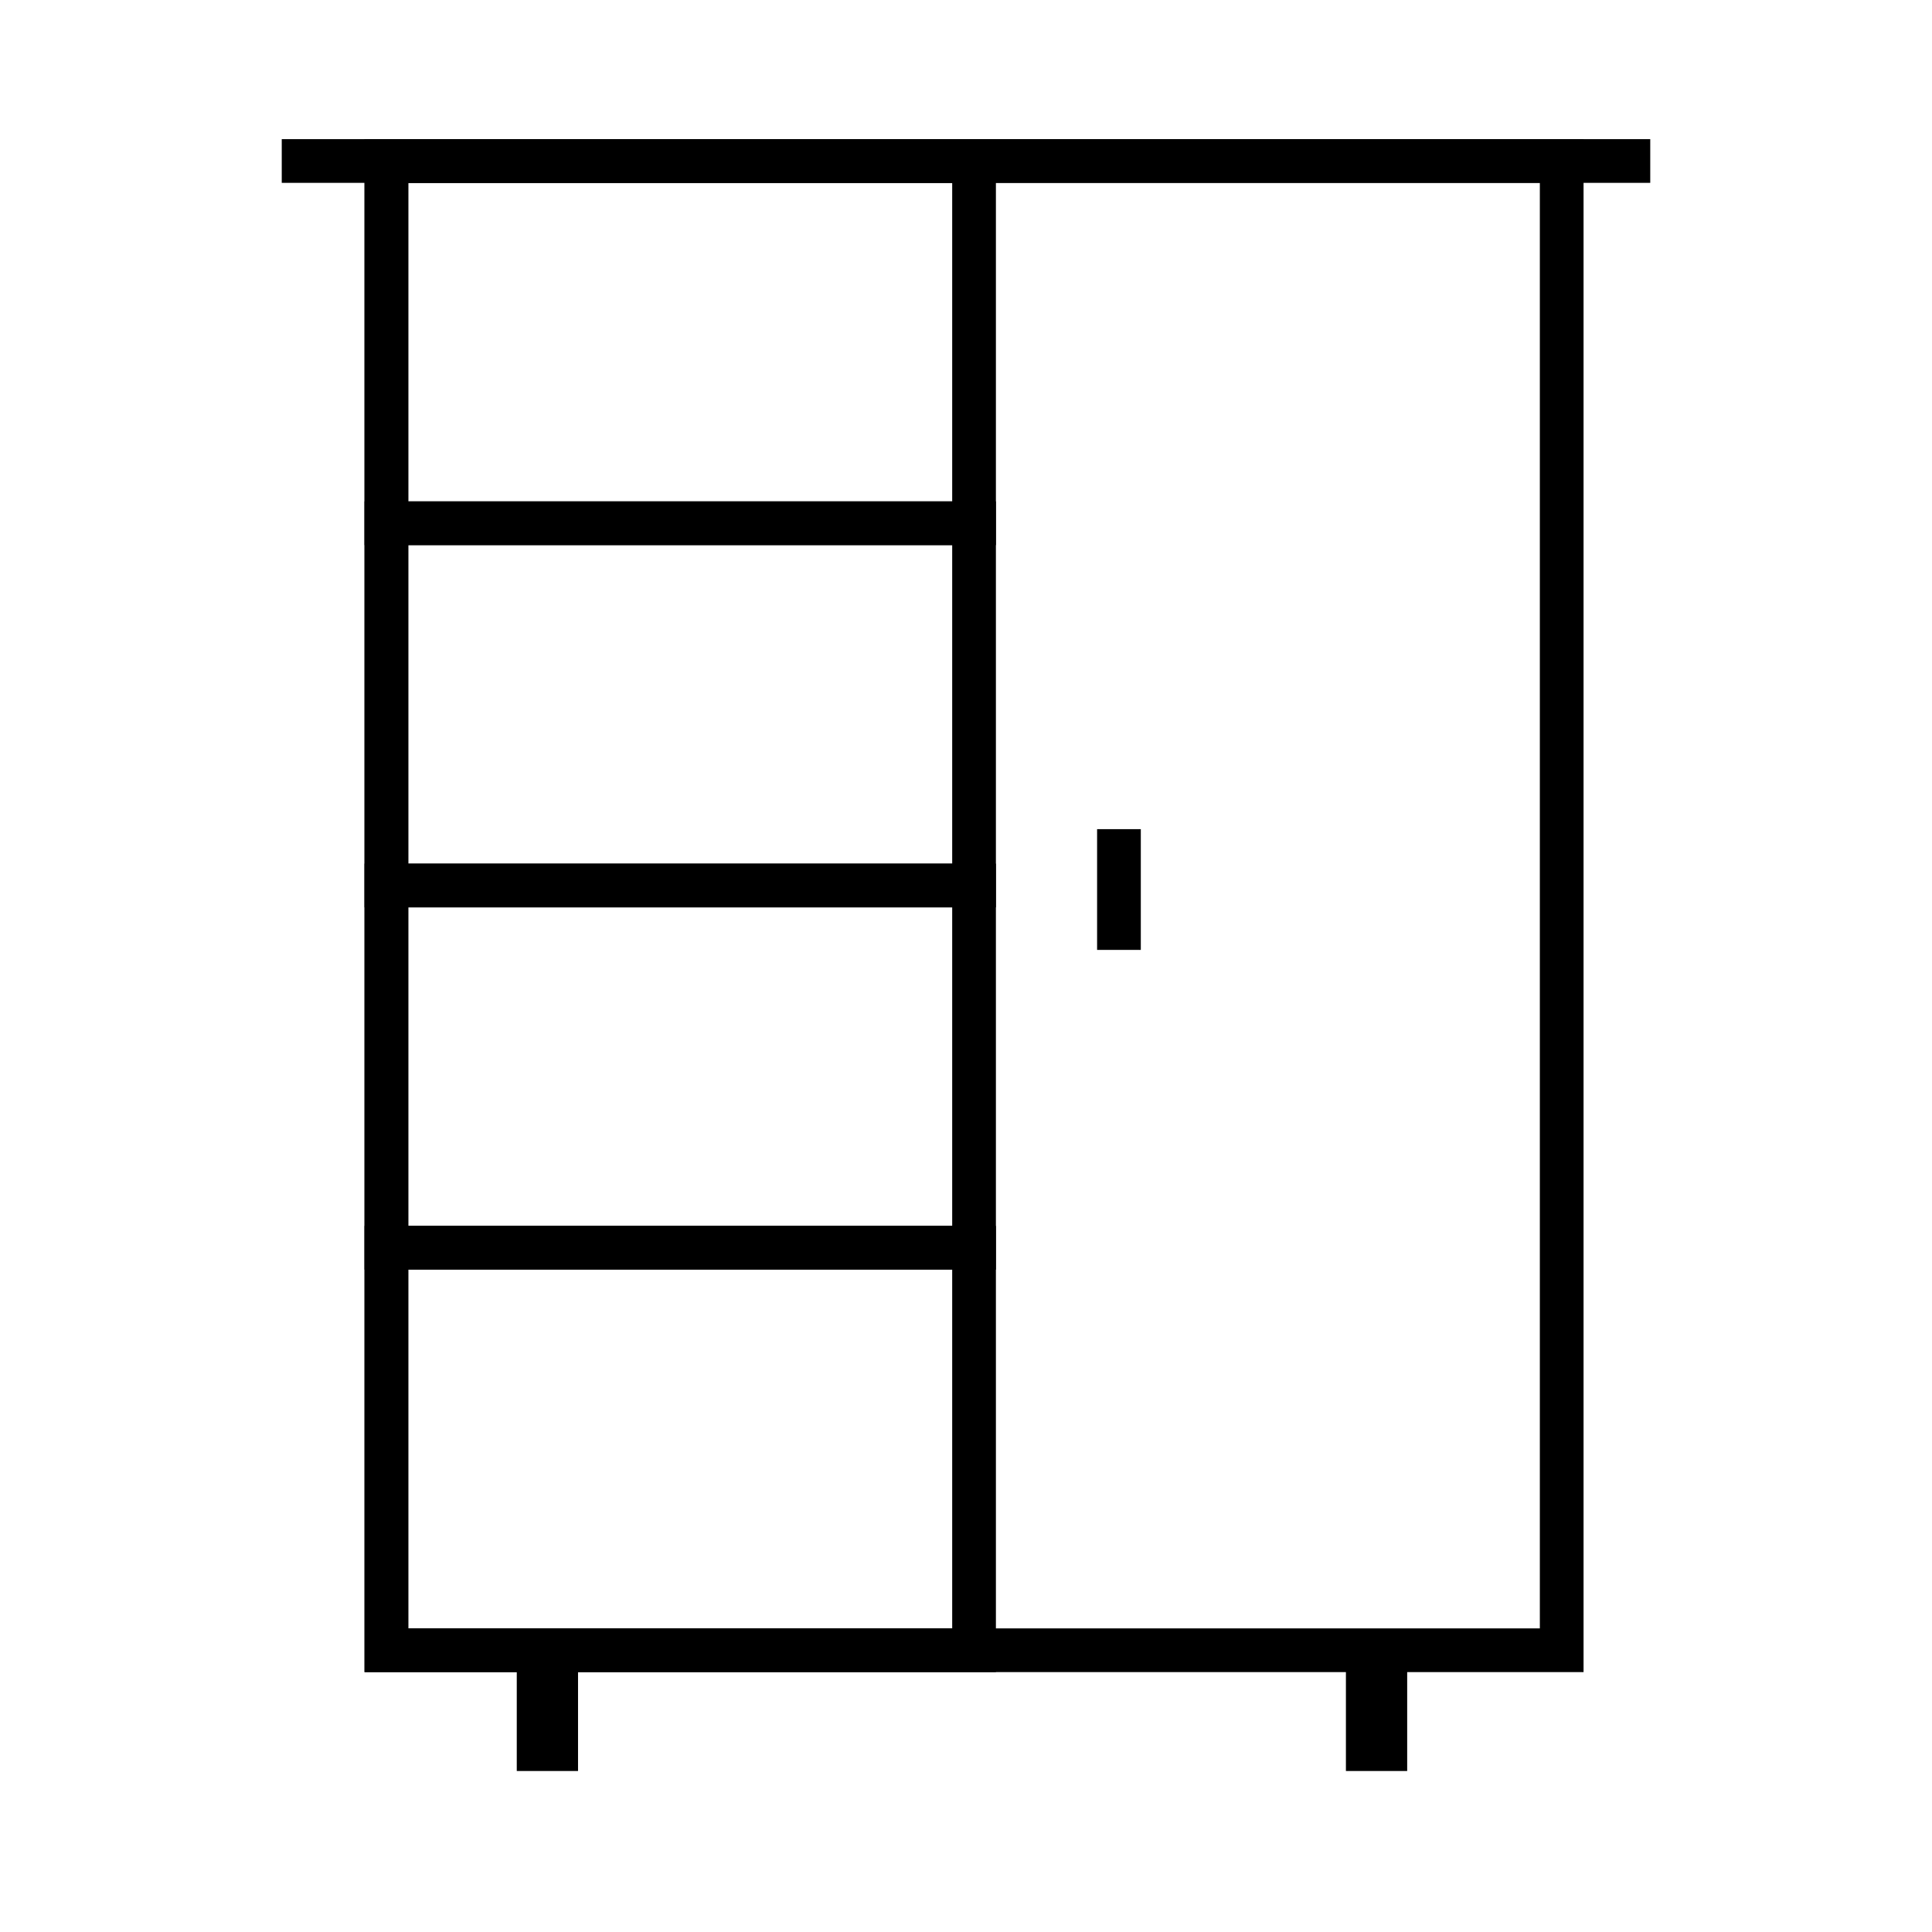 <?xml version="1.0" encoding="utf-8"?>
<!-- Generator: Adobe Illustrator 26.0.1, SVG Export Plug-In . SVG Version: 6.00 Build 0)  -->
<svg version="1.1" xmlns="http://www.w3.org/2000/svg" xmlns:xlink="http://www.w3.org/1999/xlink" x="0px" y="0px"
	 viewBox="0 0 24 24" style="enable-background:new 0 0 24 24;" xml:space="preserve">
<style type="text/css">
	.st0{fill:none;}
	.st1{clip-path:url(#SVGID_00000015335032540243729490000004331353408088609453_);}
	.st2{fill:none;stroke:#000000;stroke-width:0.25;stroke-miterlimit:10;}
	.st3{opacity:0.4;}
	
		.st4{clip-path:url(#SVGID_00000016040484661721066870000001739197748595498642_);fill:none;stroke:#000000;stroke-width:0.25;stroke-miterlimit:10;}
	.st5{clip-path:url(#SVGID_00000016040484661721066870000001739197748595498642_);}
	.st6{display:none;}
	.st7{display:inline;opacity:0.2;}
	.st8{display:inline;fill:none;stroke:#000000;stroke-width:0.418;stroke-miterlimit:10;}
	.st9{display:inline;fill:none;stroke:#000000;stroke-width:0.585;stroke-miterlimit:10;}
	.st10{fill:none;stroke:#000000;stroke-width:0.543;stroke-miterlimit:10;}
	.st11{fill:none;stroke:#000000;stroke-width:0.761;stroke-miterlimit:10;}
	.st12{display:inline;fill:none;stroke:#B56F3B;stroke-width:0.479;stroke-miterlimit:10;}
	.st13{display:inline;fill:none;stroke:#B56F3B;stroke-width:0.671;stroke-miterlimit:10;}
	.st14{display:inline;}
</style>
<symbol  id="material_x5F_system_x5F_icon_x5F_border" viewBox="0 -48 48 48">
	<rect y="-48" class="st0" width="48" height="48"/>
</symbol>
<symbol  id="material_x5F_system_x5F_icon_x5F_grid" viewBox="0 -48 48 48">
	<g>
		<defs>
			<rect id="SVGID_1_" x="0" y="-48" width="48" height="48"/>
		</defs>
		<clipPath id="SVGID_00000028299891453331117950000013255874058674501800_">
			<use xlink:href="#SVGID_1_"  style="overflow:visible;"/>
		</clipPath>
		<g style="clip-path:url(#SVGID_00000028299891453331117950000013255874058674501800_);">
			<g>
				<line class="st2" x1="2" y1="-48" x2="2" y2="0"/>
				<line class="st2" x1="4" y1="-48" x2="4" y2="0"/>
				<line class="st2" x1="6" y1="-48" x2="6" y2="0"/>
				<line class="st2" x1="8" y1="-48" x2="8" y2="0"/>
				<line class="st2" x1="10" y1="-48" x2="10" y2="0"/>
				<line class="st2" x1="12" y1="-48" x2="12" y2="0"/>
				<line class="st2" x1="14" y1="-48" x2="14" y2="0"/>
				<line class="st2" x1="16" y1="-48" x2="16" y2="0"/>
				<line class="st2" x1="18" y1="-48" x2="18" y2="0"/>
				<line class="st2" x1="20" y1="-48" x2="20" y2="0"/>
				<line class="st2" x1="22" y1="-48" x2="22" y2="0"/>
				<line class="st2" x1="24" y1="-48" x2="24" y2="0"/>
				<line class="st2" x1="26" y1="-48" x2="26" y2="0"/>
				<line class="st2" x1="28" y1="-48" x2="28" y2="0"/>
				<line class="st2" x1="30" y1="-48" x2="30" y2="0"/>
				<line class="st2" x1="32" y1="-48" x2="32" y2="0"/>
				<line class="st2" x1="34" y1="-48" x2="34" y2="0"/>
				<line class="st2" x1="36" y1="-48" x2="36" y2="0"/>
				<line class="st2" x1="38" y1="-48" x2="38" y2="0"/>
				<line class="st2" x1="40" y1="-48" x2="40" y2="0"/>
				<line class="st2" x1="42" y1="-48" x2="42" y2="0"/>
				<line class="st2" x1="44" y1="-48" x2="44" y2="0"/>
				<line class="st2" x1="46" y1="-48" x2="46" y2="0"/>
			</g>
			<g>
				<line class="st2" x1="0" y1="-2" x2="48" y2="-2"/>
				<line class="st2" x1="0" y1="-4" x2="48" y2="-4"/>
				<line class="st2" x1="0" y1="-6" x2="48" y2="-6"/>
				<line class="st2" x1="0" y1="-8" x2="48" y2="-8"/>
				<line class="st2" x1="0" y1="-10" x2="48" y2="-10"/>
				<line class="st2" x1="0" y1="-12" x2="48" y2="-12"/>
				<line class="st2" x1="0" y1="-14" x2="48" y2="-14"/>
				<line class="st2" x1="0" y1="-16" x2="48" y2="-16"/>
				<line class="st2" x1="0" y1="-18" x2="48" y2="-18"/>
				<line class="st2" x1="0" y1="-20" x2="48" y2="-20"/>
				<line class="st2" x1="0" y1="-22" x2="48" y2="-22"/>
				<line class="st2" x1="0" y1="-24" x2="48" y2="-24"/>
				<line class="st2" x1="0" y1="-26" x2="48" y2="-26"/>
				<line class="st2" x1="0" y1="-28" x2="48" y2="-28"/>
				<line class="st2" x1="0" y1="-30" x2="48" y2="-30"/>
				<line class="st2" x1="0" y1="-32" x2="48" y2="-32"/>
				<line class="st2" x1="0" y1="-34" x2="48" y2="-34"/>
				<line class="st2" x1="0" y1="-36" x2="48" y2="-36"/>
				<line class="st2" x1="0" y1="-38" x2="48" y2="-38"/>
				<line class="st2" x1="0" y1="-40" x2="48" y2="-40"/>
				<line class="st2" x1="0" y1="-42" x2="48" y2="-42"/>
				<line class="st2" x1="0" y1="-44" x2="48" y2="-44"/>
				<line class="st2" x1="0" y1="-46" x2="48" y2="-46"/>
			</g>
			<g>
				<path d="M47.7-0.2v-47.5H0.2v47.5H47.7 M48,0H0v-48h48V0L48,0z"/>
			</g>
		</g>
	</g>
</symbol>
<symbol  id="material_x5F_system_x5F_icon_x5F_keylines" viewBox="0 -48 48 48">
	<g class="st3">
		<defs>
			<rect id="SVGID_00000060032867001569208270000014606446831409785254_" x="0" y="-48" class="st3" width="48" height="48"/>
		</defs>
		<clipPath id="SVGID_00000018924119823210662500000018187571226582913682_">
			<use xlink:href="#SVGID_00000060032867001569208270000014606446831409785254_"  style="overflow:visible;"/>
		</clipPath>
		
			<line style="clip-path:url(#SVGID_00000018924119823210662500000018187571226582913682_);fill:none;stroke:#000000;stroke-width:0.25;stroke-miterlimit:10;" x1="24" y1="0" x2="24" y2="-48"/>
		
			<line style="clip-path:url(#SVGID_00000018924119823210662500000018187571226582913682_);fill:none;stroke:#000000;stroke-width:0.25;stroke-miterlimit:10;" x1="48" y1="-24" x2="0" y2="-24"/>
		
			<line style="clip-path:url(#SVGID_00000018924119823210662500000018187571226582913682_);fill:none;stroke:#000000;stroke-width:0.25;stroke-miterlimit:10;" x1="48" y1="-16" x2="0" y2="-16"/>
		
			<line style="clip-path:url(#SVGID_00000018924119823210662500000018187571226582913682_);fill:none;stroke:#000000;stroke-width:0.25;stroke-miterlimit:10;" x1="48" y1="-32" x2="0" y2="-32"/>
		
			<line style="clip-path:url(#SVGID_00000018924119823210662500000018187571226582913682_);fill:none;stroke:#000000;stroke-width:0.25;stroke-miterlimit:10;" x1="32" y1="-48" x2="32" y2="0"/>
		
			<line style="clip-path:url(#SVGID_00000018924119823210662500000018187571226582913682_);fill:none;stroke:#000000;stroke-width:0.25;stroke-miterlimit:10;" x1="16" y1="-48" x2="16" y2="0"/>
		
			<line style="clip-path:url(#SVGID_00000018924119823210662500000018187571226582913682_);fill:none;stroke:#000000;stroke-width:0.25;stroke-miterlimit:10;" x1="47.7" y1="-0.3" x2="0.2" y2="-47.8"/>
		
			<line style="clip-path:url(#SVGID_00000018924119823210662500000018187571226582913682_);fill:none;stroke:#000000;stroke-width:0.25;stroke-miterlimit:10;" x1="0.2" y1="-0.3" x2="47.7" y2="-47.8"/>
		
			<path style="clip-path:url(#SVGID_00000018924119823210662500000018187571226582913682_);fill:none;stroke:#000000;stroke-width:0.25;stroke-miterlimit:10;" d="
			M24-14c-5.5,0-10-4.5-10-10c0-5.5,4.5-10,10-10c5.5,0,10,4.5,10,10C34-18.5,29.5-14,24-14z"/>
		
			<path style="clip-path:url(#SVGID_00000018924119823210662500000018187571226582913682_);fill:none;stroke:#000000;stroke-width:0.25;stroke-miterlimit:10;" d="
			M24-4C12.9-4,4-12.9,4-24c0-11.1,8.9-20,20-20c11.1,0,20,8.9,20,20C44-12.9,35.1-4,24-4z"/>
		
			<path style="clip-path:url(#SVGID_00000018924119823210662500000018187571226582913682_);fill:none;stroke:#000000;stroke-width:0.25;stroke-miterlimit:10;" d="
			M38-6H10c-2.2,0-4-1.8-4-4v-28c0-2.2,1.8-4,4-4h28c2.2,0,4,1.8,4,4v28C42-7.8,40.2-6,38-6z"/>
		
			<path style="clip-path:url(#SVGID_00000018924119823210662500000018187571226582913682_);fill:none;stroke:#000000;stroke-width:0.25;stroke-miterlimit:10;" d="
			M40-8H8c-2.2,0-4-1.8-4-4v-24c0-2.2,1.8-4,4-4h32c2.2,0,4,1.8,4,4l0,24C44-9.8,42.2-8,40-8z"/>
		
			<path style="clip-path:url(#SVGID_00000018924119823210662500000018187571226582913682_);fill:none;stroke:#000000;stroke-width:0.25;stroke-miterlimit:10;" d="
			M40-40v32c0,2.2-1.8,4-4,4H12C9.8-4,8-5.8,8-8v-32c0-2.2,1.8-4,4-4h24C38.2-44,40-42.2,40-40z"/>
		<g style="clip-path:url(#SVGID_00000018924119823210662500000018187571226582913682_);">
			<path d="M47.7-0.3v-47.5H0.2v47.5H47.7 M48,0H0v-48h48V0L48,0z"/>
		</g>
	</g>
</symbol>
<g class="st6">
	<circle id="circle" class="st7" cx="12" cy="12" r="10"/>
	<path id="Rectangle" class="st7" d="M19,21H5c-1.1,0-2-0.9-2-2V5c0-1.1,0.9-2,2-2h14c1.1,0,2,0.9,2,2v14C21,20.1,20.1,21,19,21z"/>
	<path id="Vertical_Rectangle" class="st7" d="M6,22h12c1.1,0,2-0.9,2-2V4c0-1.1-0.9-2-2-2H6C4.9,2,4,2.9,4,4v16C4,21.1,4.9,22,6,22
		z"/>
	<path id="Horizontal_Rectangle" class="st7" d="M22,18V6c0-1.1-0.9-2-2-2H4C2.9,4,2,4.9,2,6v12c0,1.1,0.9,2,2,2h16
		C21.1,20,22,19.1,22,18z"/>
</g>
<g id="border" class="st6">
	
		<use xlink:href="#material_x5F_system_x5F_icon_x5F_border"  width="48" height="48" id="XMLID_2_" y="-48" transform="matrix(0.5 0 0 -0.5 -1.144415e-04 -8.010902e-05)" style="display:inline;overflow:visible;"/>
</g>
<g id="grid" class="st6">
	
		<use xlink:href="#material_x5F_system_x5F_icon_x5F_grid"  width="48" height="48" id="XMLID_1_" x="0" y="-48" transform="matrix(0.5 0 0 -0.5 -1.144415e-04 -8.010902e-05)" style="display:inline;overflow:visible;opacity:0.15;"/>
</g>
<g id="keylines" class="st6">
	
		<use xlink:href="#material_x5F_system_x5F_icon_x5F_keylines"  width="48" height="48" id="XMLID_3_" x="0" y="-48" transform="matrix(0.5 0 0 -0.5 -1.144415e-04 -8.010902e-05)" style="display:inline;overflow:visible;"/>
</g>
<g id="Layer_5">
	<g class="st6">
		<rect x="3" y="12.3" class="st8" width="9" height="1.5"/>
		<rect x="3" y="13.8" class="st8" width="9" height="3.4"/>
		<line class="st8" x1="2" y1="12.3" x2="22" y2="12.3"/>
		<line class="st9" x1="3" y1="12.3" x2="3" y2="18.6"/>
		<line class="st9" x1="20.9" y1="12.3" x2="20.9" y2="18.6"/>
		<line class="st9" x1="11.9" y1="17.2" x2="11.9" y2="18.6"/>
		<line class="st8" x1="6.9" y1="15.5" x2="8" y2="15.5"/>
		<rect x="11.9" y="12.3" class="st8" width="9" height="1.5"/>
		<rect x="11.9" y="13.8" class="st8" width="9" height="3.4"/>
		<line class="st8" x1="15.9" y1="15.5" x2="17" y2="15.5"/>
		<rect x="7.2" y="5.4" class="st8" width="9.5" height="5.4"/>
		<line class="st9" x1="8.9" y1="10.8" x2="7.9" y2="12.3"/>
		<line class="st9" x1="15" y1="10.8" x2="16" y2="12.3"/>
	</g>
	<g>
		<rect x="4.8" y="2" class="st10" width="14.6" height="18.5"/>
		<rect x="4.8" y="15.5" class="st10" width="7.3" height="5"/>
		<rect x="4.8" y="11" class="st10" width="7.3" height="4.5"/>
		<rect x="4.8" y="6.5" class="st10" width="7.3" height="4.5"/>
		<rect x="4.8" y="2" class="st10" width="7.3" height="4.5"/>
		<line class="st10" x1="3.5" y1="2" x2="20.5" y2="2"/>
		<line class="st11" x1="6.8" y1="20.5" x2="6.8" y2="22"/>
		<line class="st11" x1="17.1" y1="20.5" x2="17.1" y2="22"/>
		<line class="st10" x1="13.9" y1="10.3" x2="13.9" y2="11.8"/>
	</g>
	<g class="st6">
		<rect x="26.6" y="3.9" class="st12" width="14.7" height="3.1"/>
		<line class="st13" x1="27.4" y1="7" x2="27.4" y2="9.4"/>
		<line class="st13" x1="40.6" y1="7" x2="40.6" y2="9.4"/>
		<path class="st12" d="M34-4.7L34-4.7c-3.4,0-6.2,2.8-6.2,6.2v0.1h12.4V1.5C40.2-1.9,37.4-4.7,34-4.7z"/>
		<path class="st12" d="M36.5,1.6h-5l0,0c0-1,0.8-1.9,1.9-1.9h1.3C35.7-0.2,36.5,0.6,36.5,1.6L36.5,1.6z"/>
		<path class="st12" d="M27.7,1.7l-1.1,2.1c0,0.1,0,0.2,0.1,0.2h14.5c0.1,0,0.1-0.1,0.1-0.2l-1.1-2.1H27.7z"/>
	</g>
	<g class="st6">
		<rect x="64" y="3.8" class="st12" width="14.7" height="3.1"/>
		<line class="st13" x1="64.8" y1="6.9" x2="64.8" y2="9.2"/>
		<line class="st13" x1="78" y1="6.9" x2="78" y2="9.2"/>
		<path class="st12" d="M65.2,1.6l-1.1,2.1c0,0.1,0,0.2,0.1,0.2h14.5c0.1,0,0.1-0.1,0.1-0.2l-1.1-2.1H65.2z"/>
		<path class="st12" d="M77.4-1.5c0-1.7-1.4-3.1-3.1-3.1h-0.2c-0.5,0-1.1,0.1-1.5,0.4c-0.7,0.4-1.6,0.4-2.3,0
			c-0.4-0.2-1-0.4-1.5-0.4h-0.2c-1.7,0-3.1,1.4-3.1,3.1l-0.3,3h12.4L77.4-1.5z"/>
		<path class="st12" d="M71-1h-3.2c-0.2,0-0.4,0.2-0.4,0.4v1.7c0,0.2,0.2,0.4,0.4,0.4H71c0.2,0,0.4-0.2,0.4-0.4v-1.7
			C71.4-0.8,71.2-1,71-1z"/>
		<path class="st12" d="M75-1h-3.2c-0.2,0-0.4,0.2-0.4,0.4v1.7c0,0.2,0.2,0.4,0.4,0.4H75c0.2,0,0.4-0.2,0.4-0.4v-1.7
			C75.4-0.8,75.2-1,75-1z"/>
	</g>
	<g class="st6">
		<path class="st12" d="M113.1,5.3h-11.3c-0.6,0-1.1-0.5-1.1-1.1l0,0c0-0.6,0.5-1.1,1.1-1.1h13.4"/>
		<path class="st12" d="M116.5-4.6c-0.7,0.1-1.3,0.7-1.3,1.5c0,1.7,0,5.6,0,7.4c0,0.5-0.4,1-1,1h-10.1h-2.8v1.7l16.7,0V-3.2
			C118-4,117.3-4.6,116.5-4.6z"/>
		<path class="st12" d="M111.2,1.2h3c0.6,0,1,0.5,1,1l0,0c0,0.6-0.5,1-1,1h-3c-0.6,0-1-0.5-1-1l0,0C110.2,1.6,110.6,1.2,111.2,1.2z"
			/>
		<line class="st13" x1="102.1" y1="7.1" x2="102.1" y2="9.2"/>
		<line class="st13" x1="117.2" y1="7.1" x2="117.2" y2="9.2"/>
	</g>
	<g class="st6">
		<path class="st14" d="M112.8,32h-3.8c-0.1,0-0.2,0.1-0.2,0.2v2.3c0,0.1,0.1,0.2,0.2,0.2h3.8c0.1,0,0.2-0.1,0.2-0.2v-2.3
			C113.1,32.1,113,32,112.8,32z M112.6,34.3h-3.3v-1.9h3.3V34.3z"/>
		<rect x="108.9" y="31" class="st14" width="0.5" height="0.5"/>
		<rect x="109.8" y="31" class="st14" width="0.5" height="0.5"/>
		<rect x="110.7" y="31" class="st14" width="0.5" height="0.5"/>
		<rect x="111.7" y="31" class="st14" width="0.5" height="0.5"/>
		<rect x="112.6" y="31" class="st14" width="0.5" height="0.5"/>
		<path class="st14" d="M117.8,30.1H114h-0.5v-0.7c0-0.1-0.1-0.2-0.2-0.2h-0.7v0.5h0.5v0.5h-1.4v-0.5h0.5v-0.5h-0.7
			c-0.1,0-0.2,0.1-0.2,0.2v0.7h-0.5v-0.7c0-0.1-0.1-0.2-0.2-0.2h-0.7v0.5h0.5v0.5h-1.4v-0.5h0.5v-0.5h-0.7c-0.1,0-0.2,0.1-0.2,0.2
			v0.7h-0.5h-3v-1.6c0-0.3,0.2-0.5,0.5-0.5c0.3,0,0.5,0.2,0.5,0.5v0.2h0.5v-0.2c0-0.5-0.4-0.9-0.9-0.9c-0.5,0-0.9,0.4-0.9,0.9v0.7
			h-0.5v0.5h0.5v0.5h-0.2c-0.1,0-0.2,0.1-0.2,0.2v0.9v4.2c0,0.1,0.1,0.2,0.2,0.2h3.8h6.1h3.8c0.1,0,0.2-0.1,0.2-0.2v-4.2v-0.9
			C118,30.2,117.9,30.1,117.8,30.1z M117.5,31h-3.3v-0.5h3.3V31z M117.5,32.2h-3.3v-0.7h1.4v0.2h0.5v-0.2h1.4V32.2z M114.2,33.4
			v-0.7h1.4v0.2h0.5v-0.2h1.4v0.7H114.2z M107.7,34.3h-1.4v-2.8h1.4V34.3z M104.4,34.3v-2.8h1.4v2.8H104.4z M104.4,30.6h3.3V31h-3.3
			V30.6z M104.4,34.8h3.3v0.5h-3.3V34.8z M108.2,31.3v-0.7h5.6v0.7v4h-5.6V31.3z M114.2,35.2v-1.4h1.4v0.2h0.5v-0.2h1.4v1.4H114.2z"
			/>
		<path class="st14" d="M117.8,21.6H114c-0.1,0-0.2,0.1-0.2,0.2v3.4l-0.5-0.7v-2.7c0-0.1-0.1-0.2-0.2-0.2h-4.2
			c-0.1,0-0.2,0.1-0.2,0.2v2.7l-0.5,0.7v-3.4c0-0.1-0.1-0.2-0.2-0.2h-3.8c-0.1,0-0.2,0.1-0.2,0.2v4.2c0,0.1,0.1,0.2,0.2,0.2h3.8h6.1
			h3.8c0.1,0,0.2-0.1,0.2-0.2v-4.2C118,21.7,117.9,21.6,117.8,21.6z M107.7,25.9h-3.3v-3.8h3.3V25.9z M108.4,25.9l0.7-1
			c0,0,0-0.1,0-0.1v-2.6h3.8v2.6c0,0,0,0.1,0,0.1l0.7,1H108.4z M117.5,25.9h-3.3v-3.8h3.3V25.9z"/>
		<rect x="114.7" y="24.9" class="st14" width="2.3" height="0.5"/>
		<rect x="104.9" y="24.9" class="st14" width="2.3" height="0.5"/>
		<rect x="109.6" y="22.6" class="st14" width="0.5" height="0.5"/>
		<rect x="109.6" y="23.5" class="st14" width="0.5" height="1.2"/>
		<rect x="104.9" y="32.2" class="st14" width="0.5" height="0.5"/>
		<rect x="106.7" y="32.2" class="st14" width="0.5" height="0.5"/>
	</g>
</g>
</svg>
